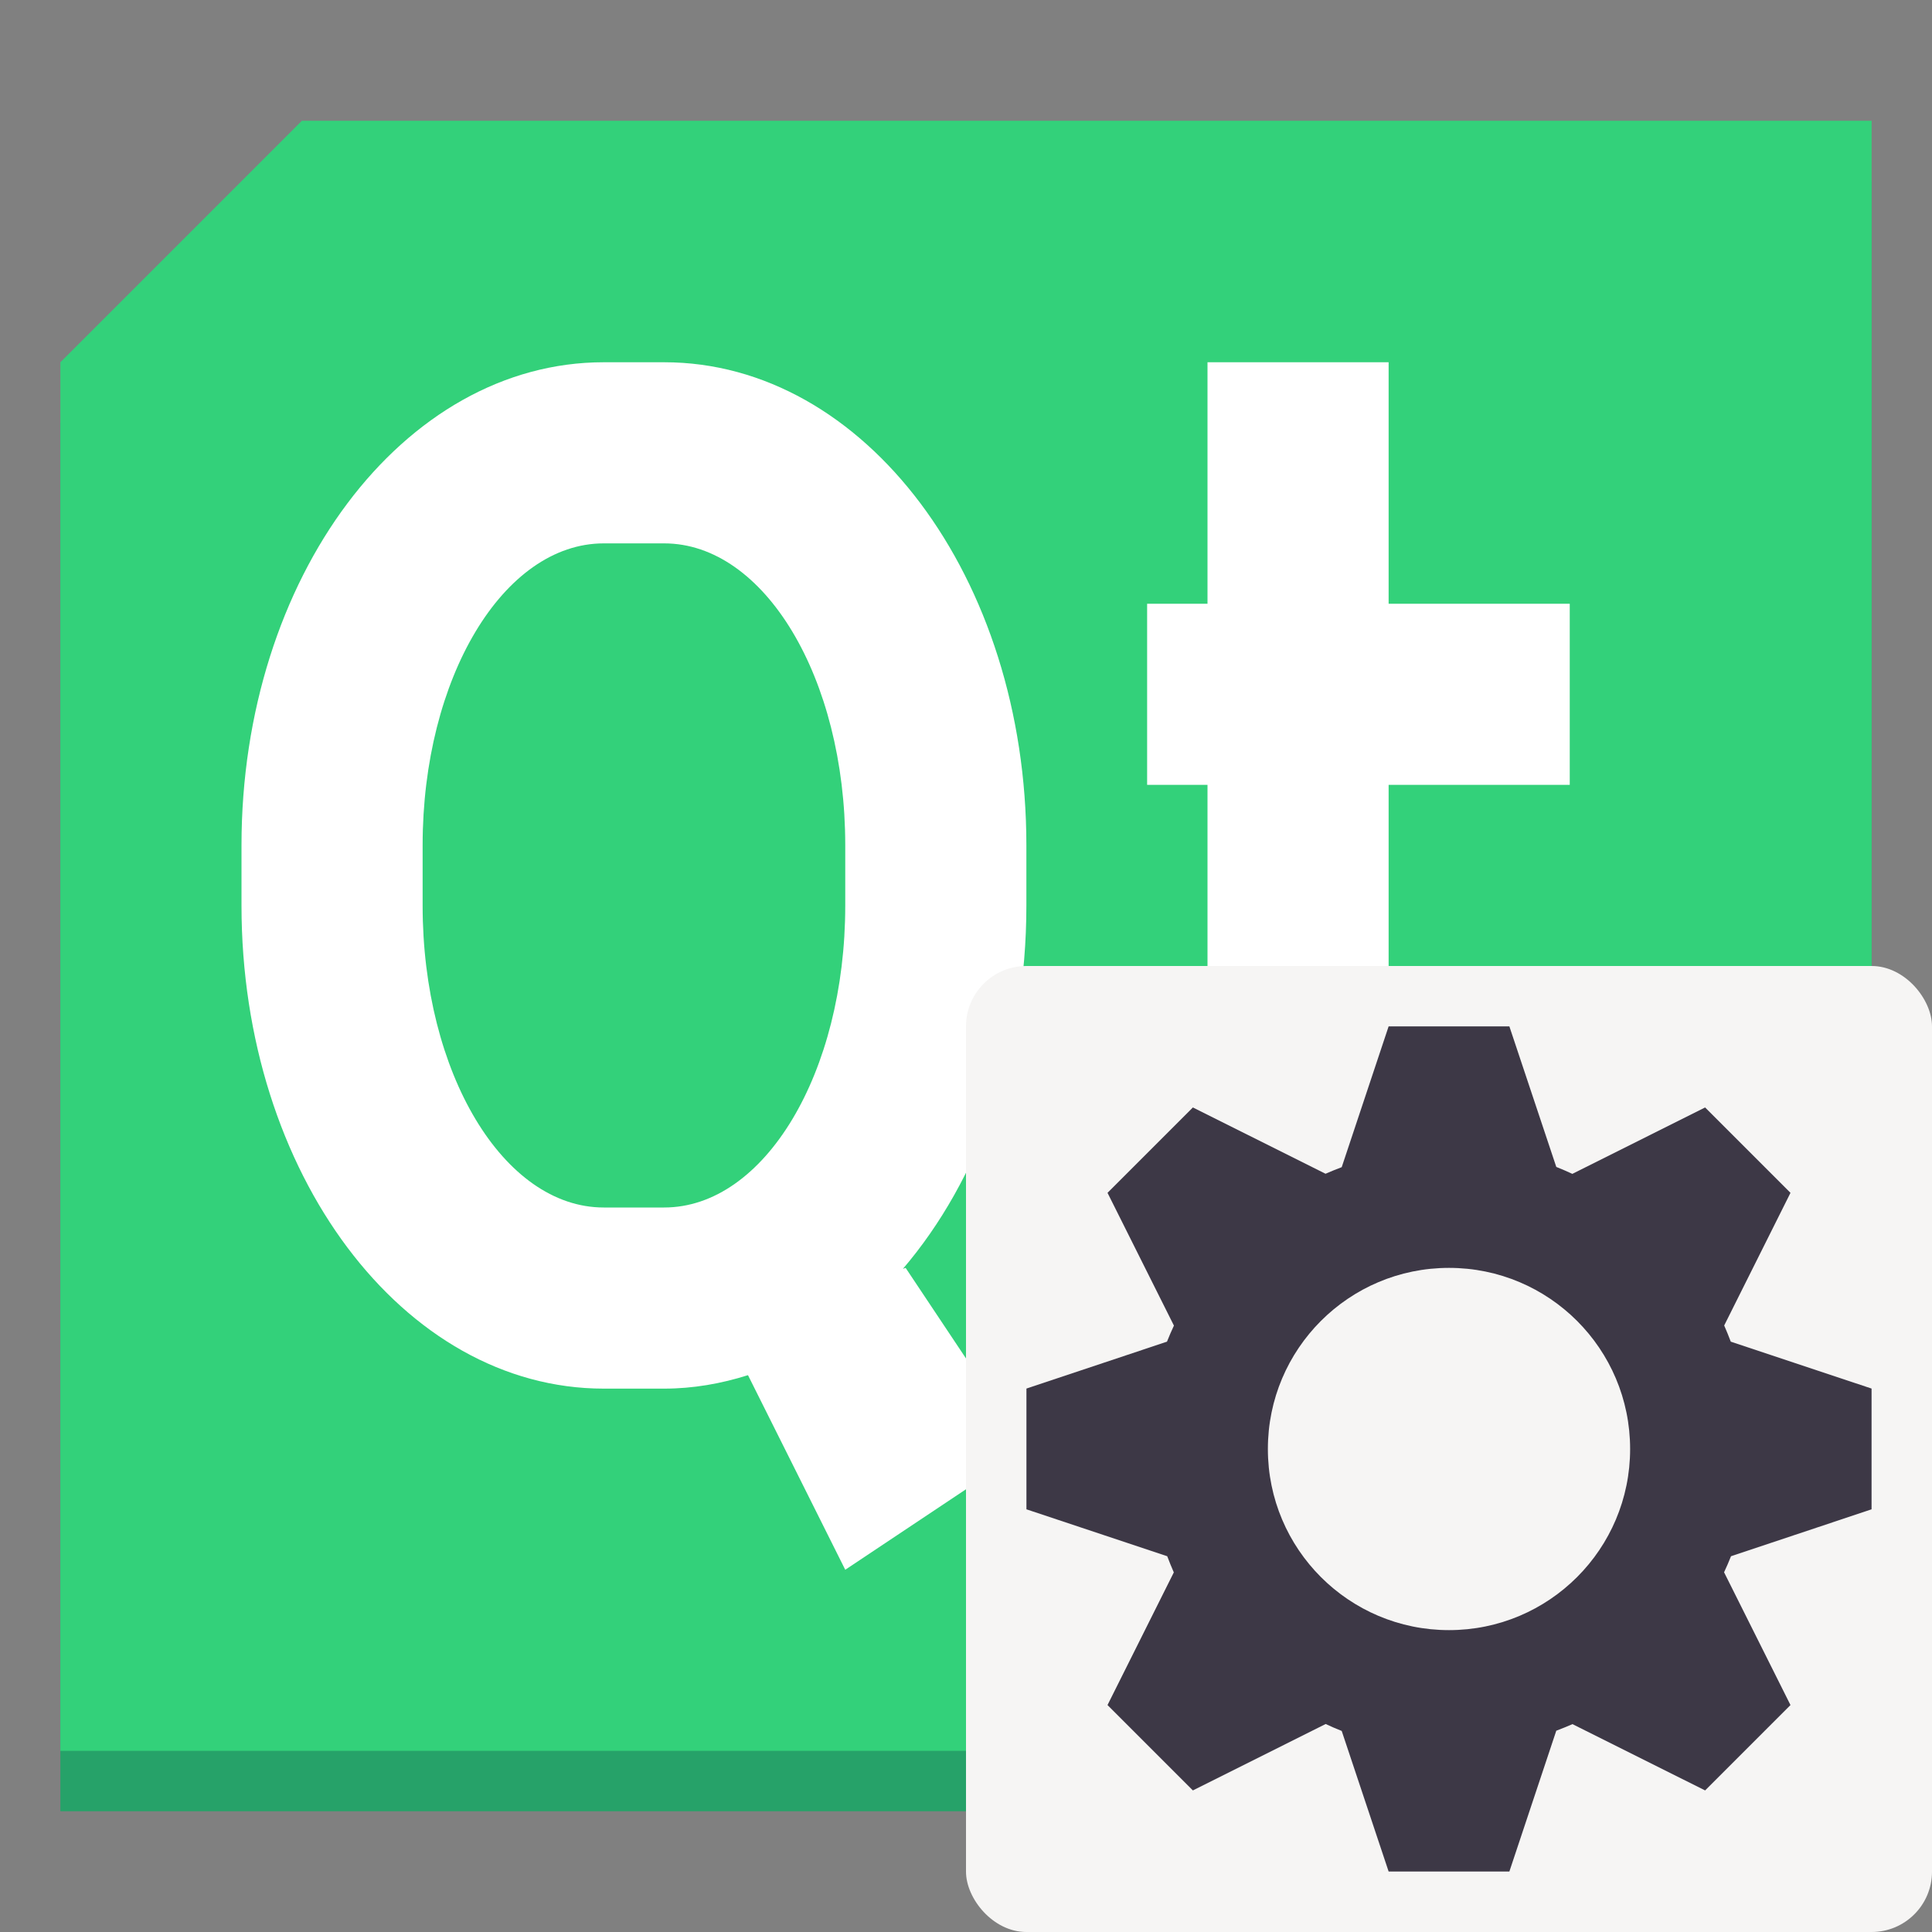 <svg version="1" viewBox="0 0 32 32" width="32" height="32" xmlns="http://www.w3.org/2000/svg">
 <rect x="0" y="0" width="32" height="32" fill="#808080" stroke="none"/>
 <path d="m5 3-4 4v23h30v-27h-26z" fill="#26a269"/>
 <path d="m5 2-4 4v23h30v-27h-26z" fill="#33d17a"/>
 <path d="m10 6c-3.324 0-6 3.568-6 8v1c0 4.432 2.676 8 6 8h1c0.479 0 0.943-0.082 1.389-0.223l1.611 3.223 3-2-2-3-0.045 0.016c1.252-1.464 2.045-3.61 2.045-6.016v-1c0-4.432-2.676-8-6-8h-1zm0 3h1c1.662 0 3 2.23 3 5v1c0 2.77-1.338 5-3 5h-1c-1.662 0-3-2.23-3-5v-1c0-2.77 1.338-5 3-5z" fill="#fff"/>
 <path d="m20 6v4h-1v3h1v5c0 2.761 2.239 5 5 5h2v-3h-2c-1.105 0-2-0.895-2-2v-5h3v-3h-3v-4z" fill="#fff"/>
 <rect x="16" y="16" width="16" height="16" ry="1" fill="#f6f5f4"/>
 <path d="m23 17-0.777 2.332c-0.09 0.034-0.179 0.07-0.268 0.109l-2.197-1.098-1.414 1.414 1.1 2.199c-0.041 0.087-0.079 0.176-0.115 0.266l-2.328 0.777v2l2.332 0.777c0.034 0.09 0.07 0.179 0.109 0.268l-1.098 2.197 1.414 1.414 2.199-1.1c0.087 0.041 0.176 0.079 0.266 0.115l0.777 2.328h2l0.777-2.332c0.09-0.034 0.179-0.07 0.268-0.109l2.197 1.098 1.414-1.414-1.1-2.199c0.041-0.087 0.079-0.176 0.115-0.266l2.328-0.777v-2l-2.332-0.777c-0.034-0.09-0.07-0.179-0.109-0.268l1.098-2.197-1.414-1.414-2.199 1.1c-0.087-0.041-0.176-0.079-0.266-0.115l-0.777-2.328zm1 4c1.657 0 3 1.343 3 3s-1.343 3-3 3-3-1.343-3-3 1.343-3 3-3z" fill="#3d3846"/>
</svg>

